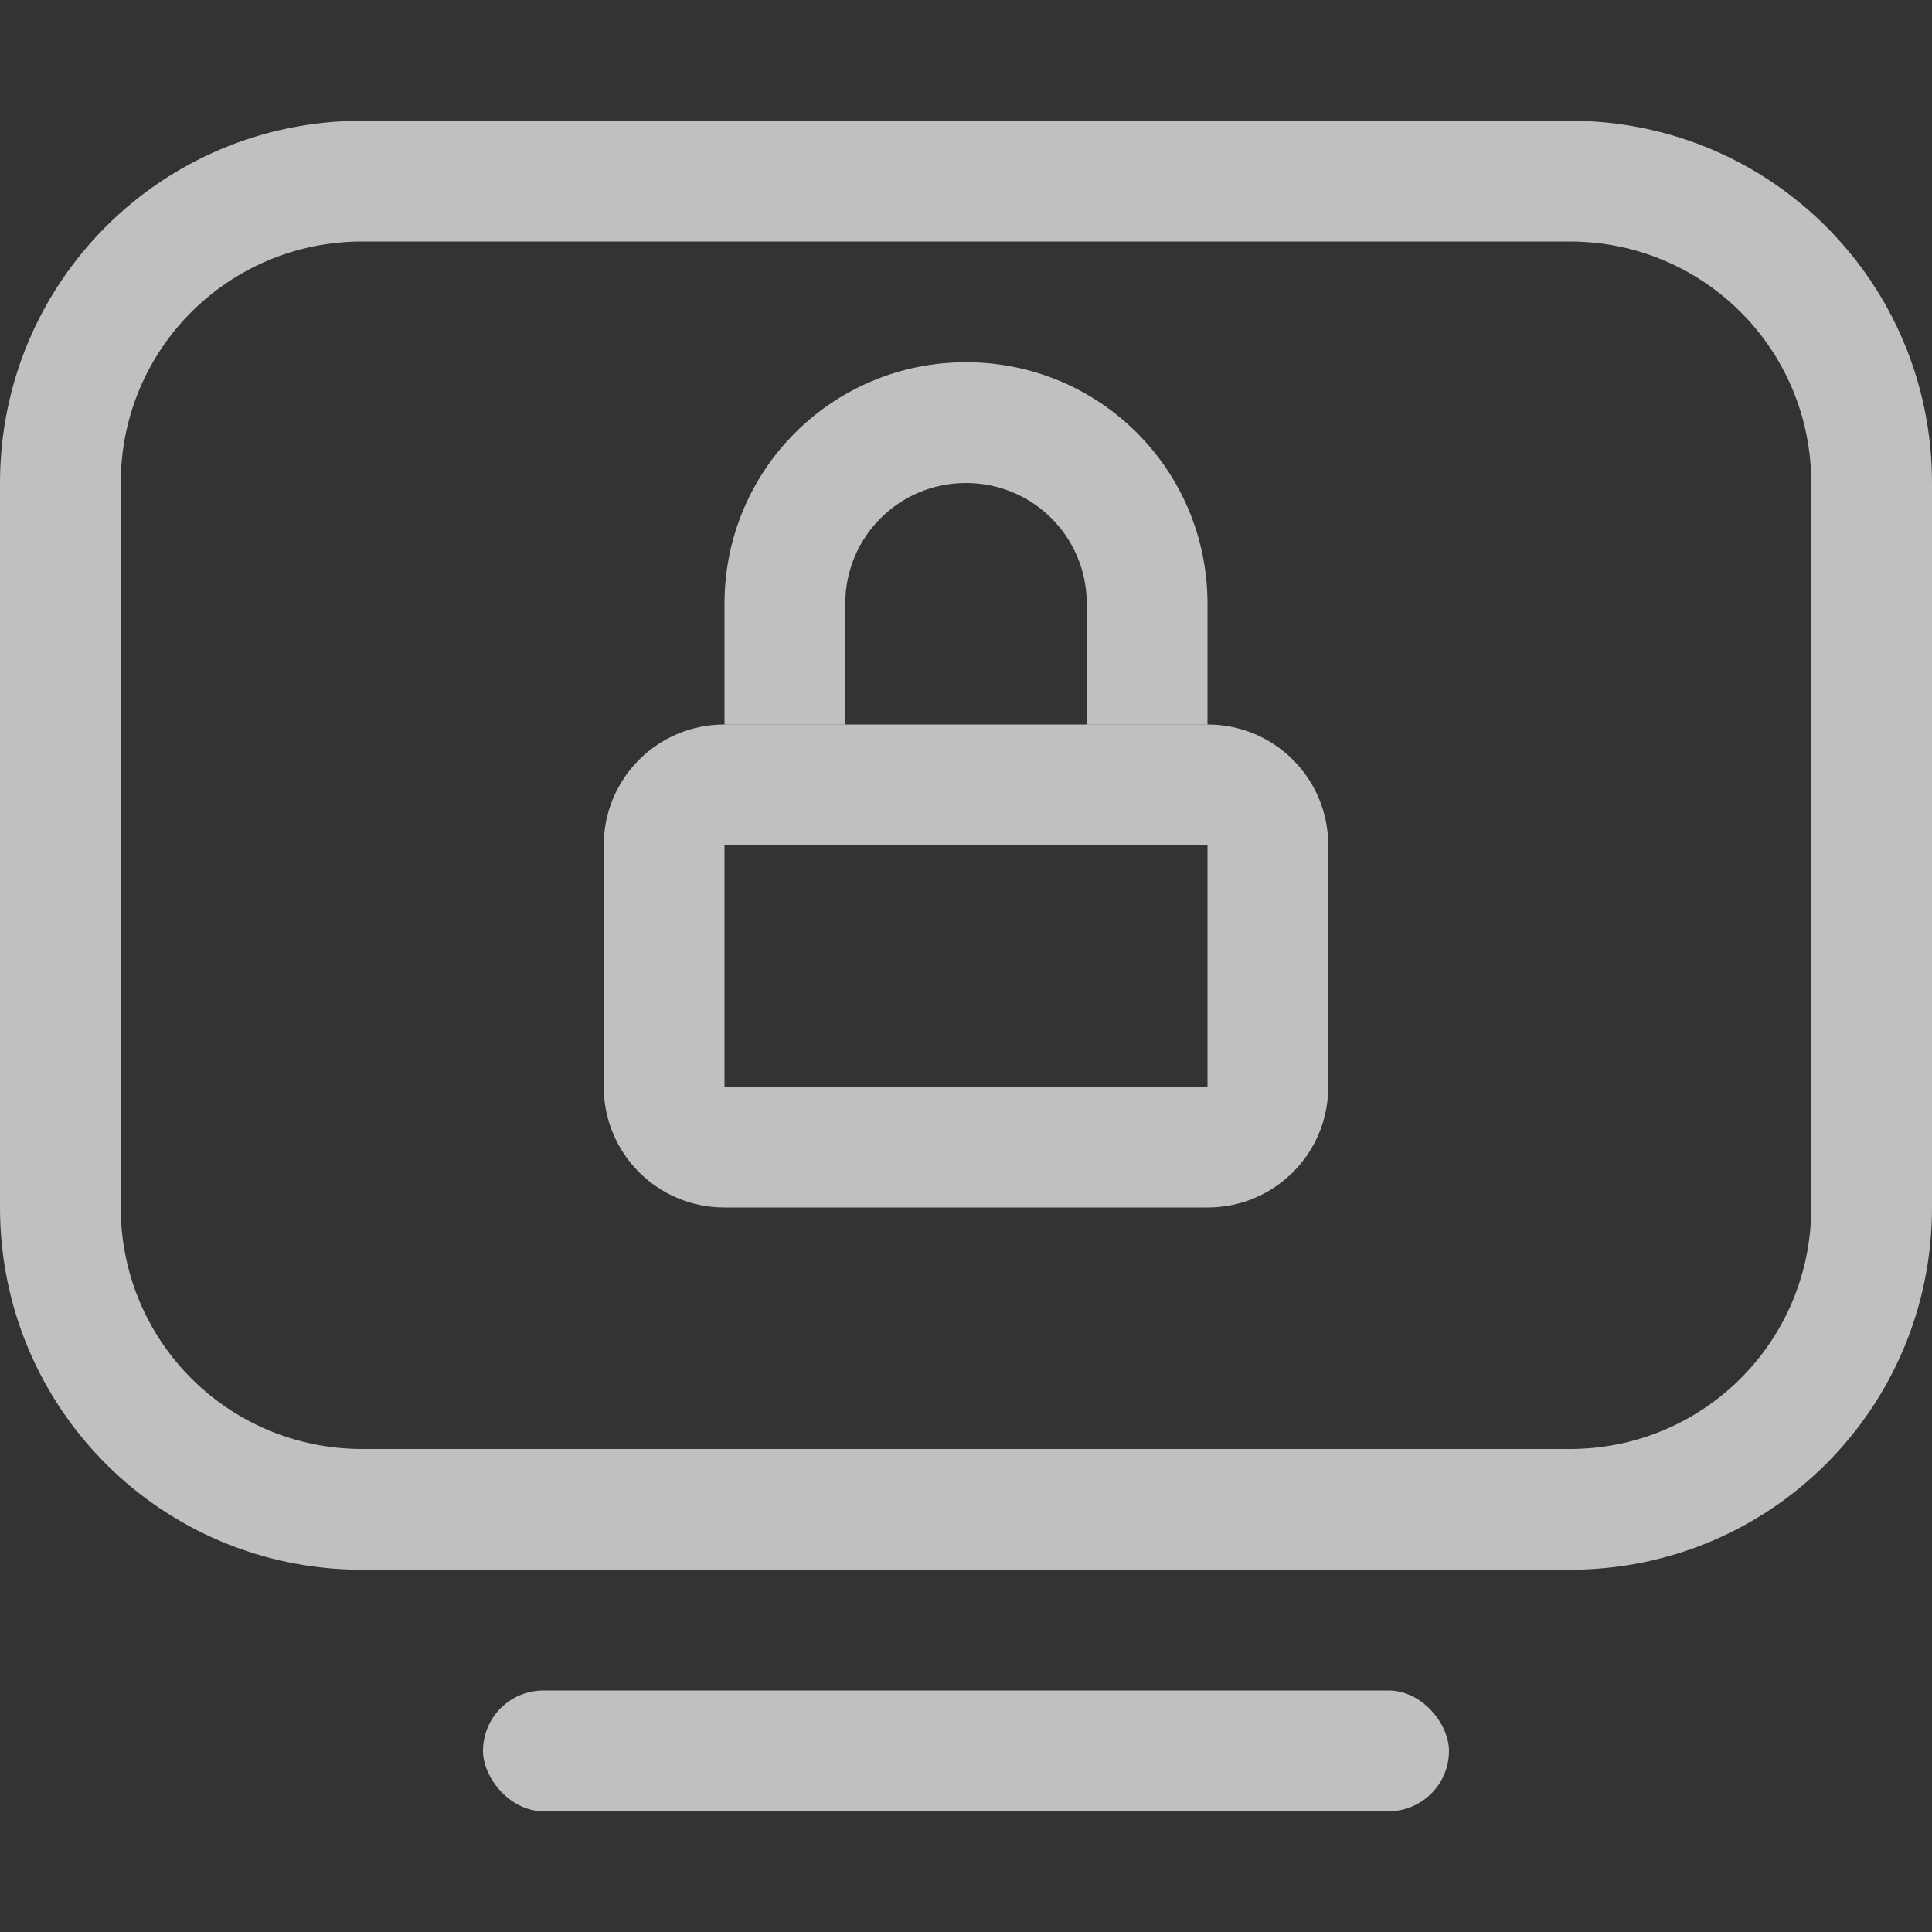 <svg xmlns="http://www.w3.org/2000/svg" width="16" height="16.001">
    <rect width="100%" height="100%" fill="#333333" stroke="none"/>
    <path fill="#fdfdfd" fill-opacity=".7" d="M8 3c-1.108 0-2 .892-2 2v1h1V5c0-.554.446-1 1-1s1 .446 1 1v1h1V5c0-1.108-.892-2-2-2z"/>
    <path fill="#fdfdfd" fill-opacity=".7" d="M6 6c-.554 0-1 .446-1 1v2c0 .554.446 1 1 1h4c.554 0 1-.446 1-1V7c0-.554-.446-1-1-1H6zm0 1h4v2H6V7z" color="#000"/>
    <path fill="#fdfdfd" fill-opacity=".7" d="M3 1C1.338 1 0 2.338 0 4v6c0 1.662 1.338 3 3 3h10c1.662 0 3-1.338 3-3V4c0-1.662-1.338-3-3-3zm0 1h10c1.108 0 2 .892 2 2v6c0 1.108-.892 2-2 2H3c-1.108 0-2-.892-2-2V4c0-1.108.892-2 2-2z"/>
    <rect width="8" height="1" x="4" y="14" fill="#fdfdfd" fill-opacity=".7" rx=".5" ry=".5"/>
</svg>
